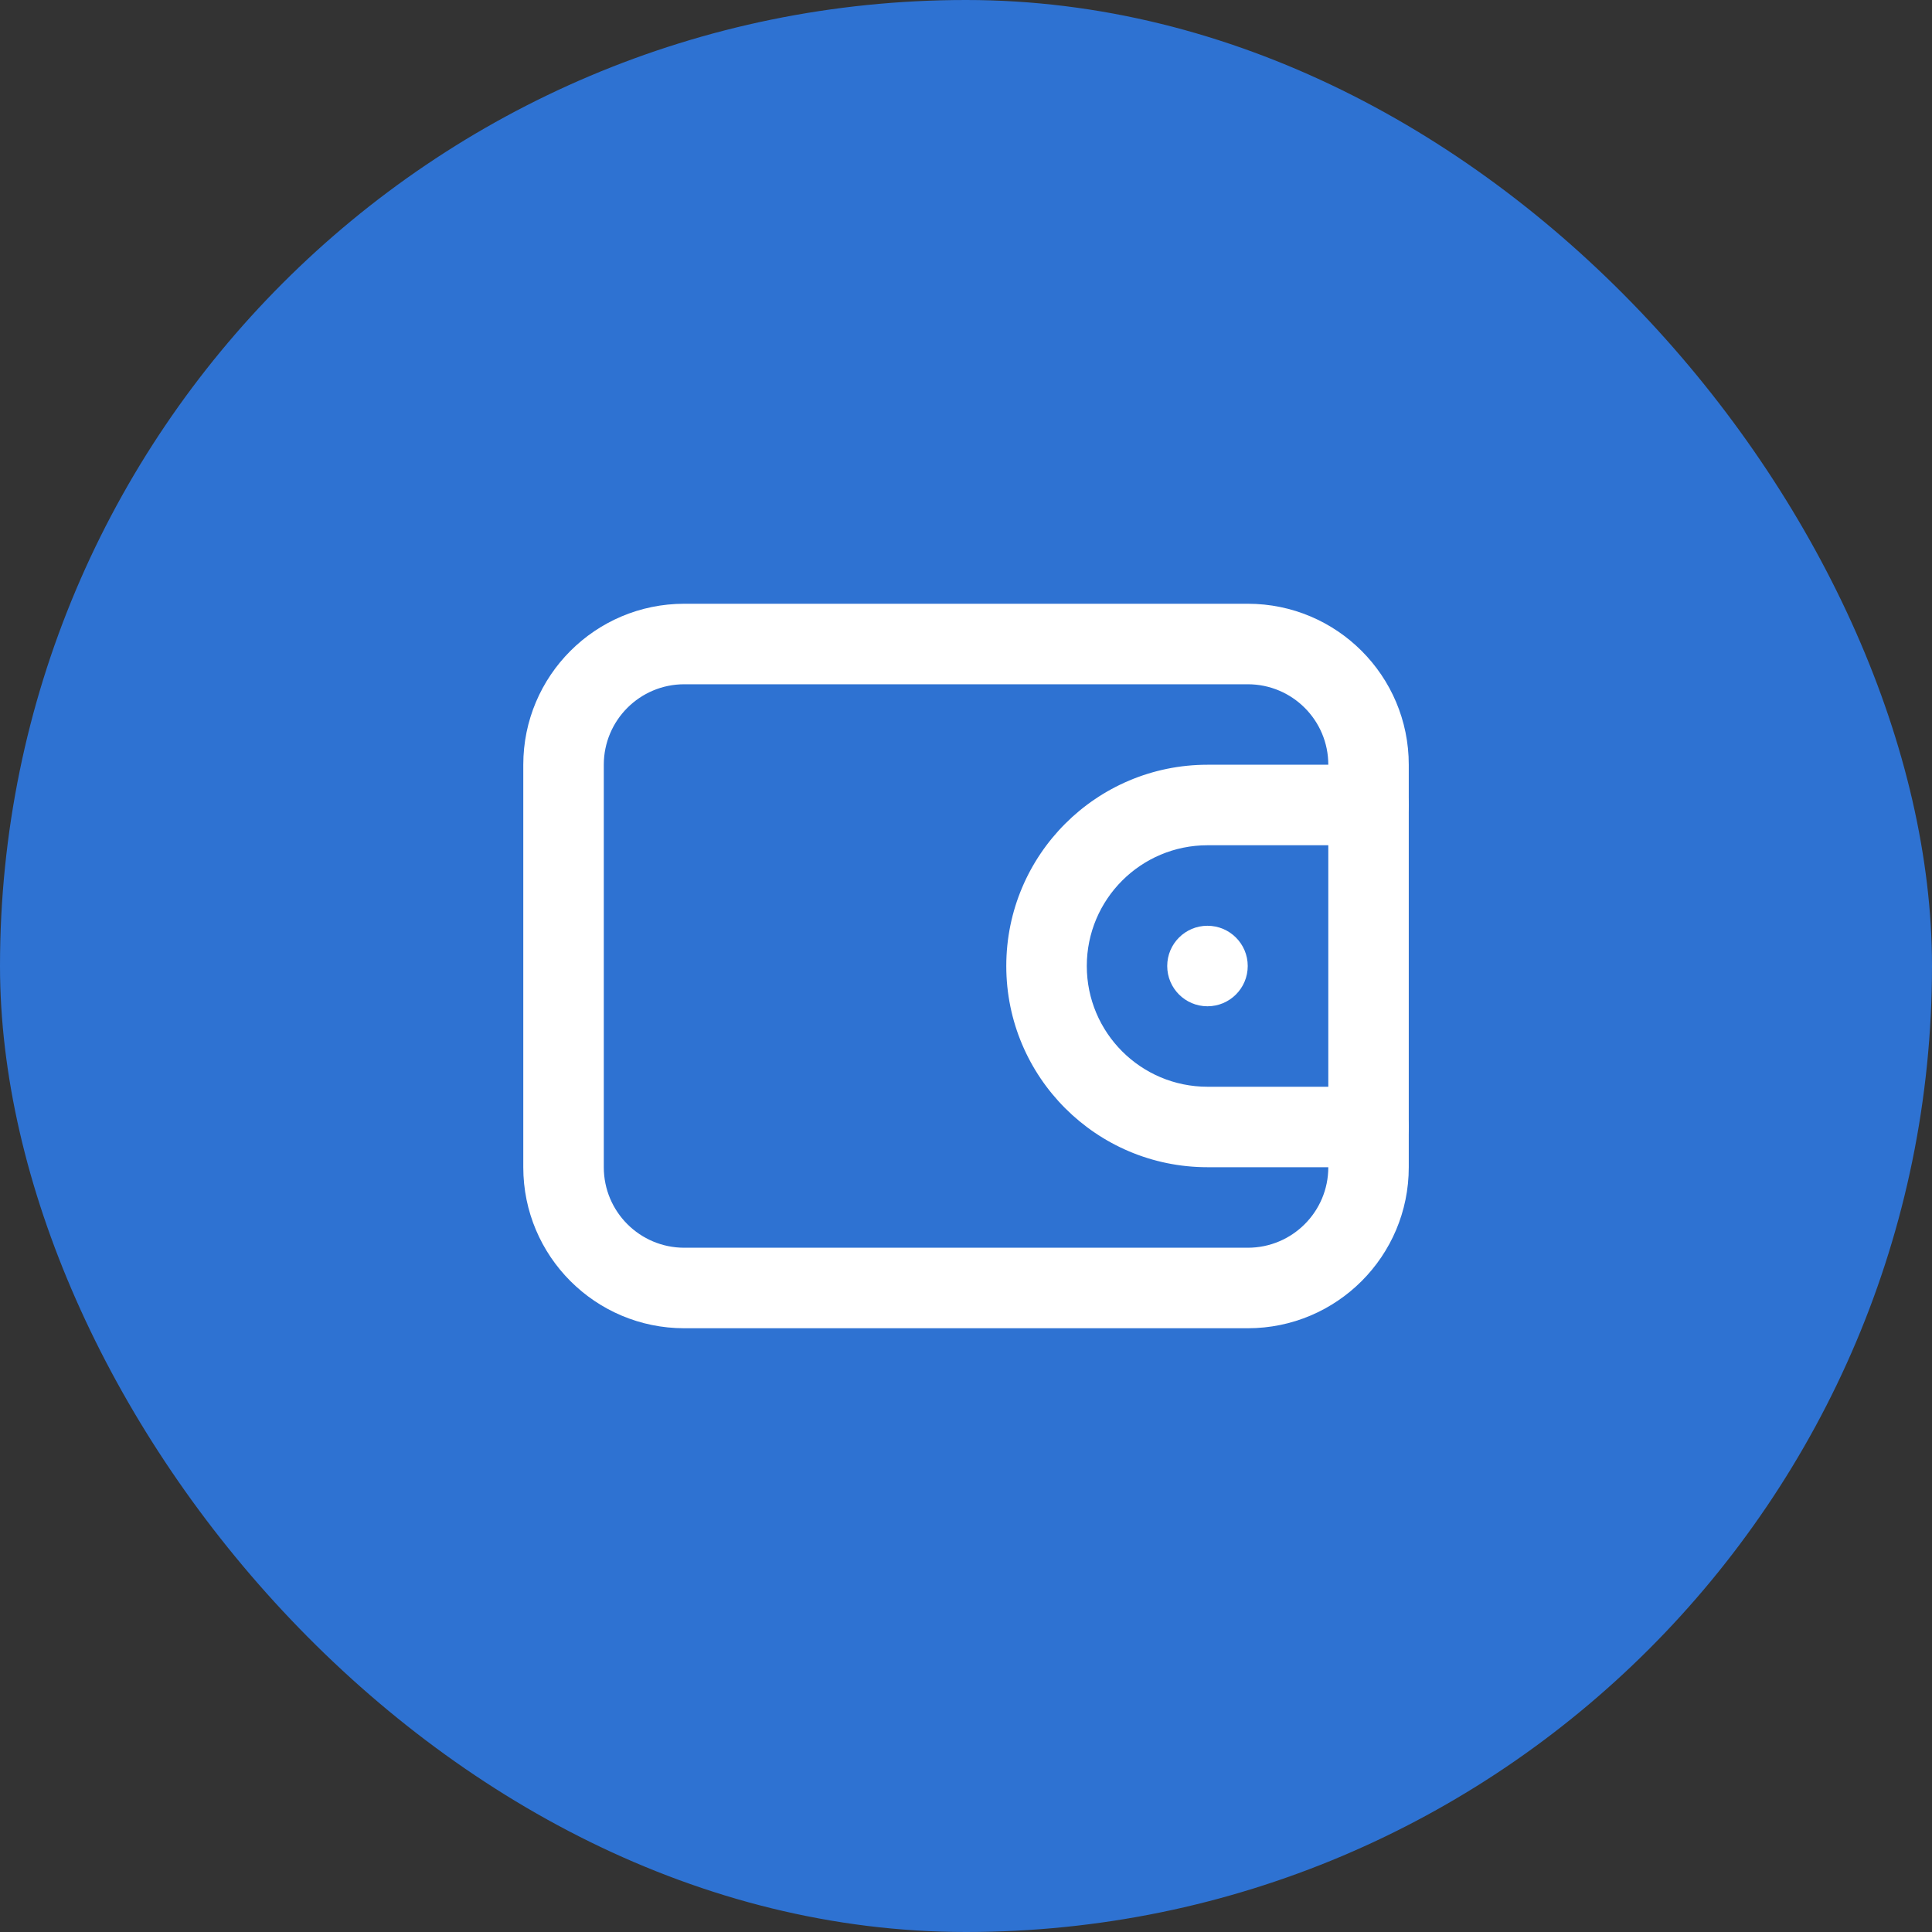 <svg width="40" height="40" viewBox="0 0 40 40" fill="none" xmlns="http://www.w3.org/2000/svg">
<rect x="0" y="0" width="40" height="40" fill="#333333" stroke="none"/>
<rect width="40" height="40" rx="20" fill="#2E72D2"/>
<path fill-rule="evenodd" clip-rule="evenodd" d="M25.834 14.167H14.167C13.247 14.167 12.501 14.913 12.501 15.833V24.167C12.501 25.087 13.247 25.833 14.167 25.833H25.834C26.755 25.833 27.501 25.087 27.501 24.167V15.833C27.501 14.913 26.755 14.167 25.834 14.167ZM14.167 12.5C12.326 12.5 10.834 13.992 10.834 15.833V24.167C10.834 26.008 12.326 27.5 14.167 27.5H25.834C27.675 27.5 29.167 26.008 29.167 24.167V15.833C29.167 13.992 27.675 12.5 25.834 12.5H14.167Z" fill="white"/>
<path fill-rule="evenodd" clip-rule="evenodd" d="M20.834 20C20.834 17.698 22.7 15.833 25.001 15.833H28.334C28.794 15.833 29.167 16.206 29.167 16.666C29.167 17.127 28.794 17.5 28.334 17.5H25.001C23.62 17.5 22.501 18.619 22.501 20C22.501 21.38 23.62 22.5 25.001 22.5H28.334C28.794 22.5 29.167 22.873 29.167 23.333C29.167 23.793 28.794 24.166 28.334 24.166H25.001C22.7 24.166 20.834 22.301 20.834 20Z" fill="white"/>
<path d="M25.833 20C25.833 20.461 25.46 20.834 24.999 20.834C24.539 20.834 24.166 20.461 24.166 20C24.166 19.54 24.539 19.167 24.999 19.167C25.46 19.167 25.833 19.54 25.833 20Z" fill="white"/>
</svg>
